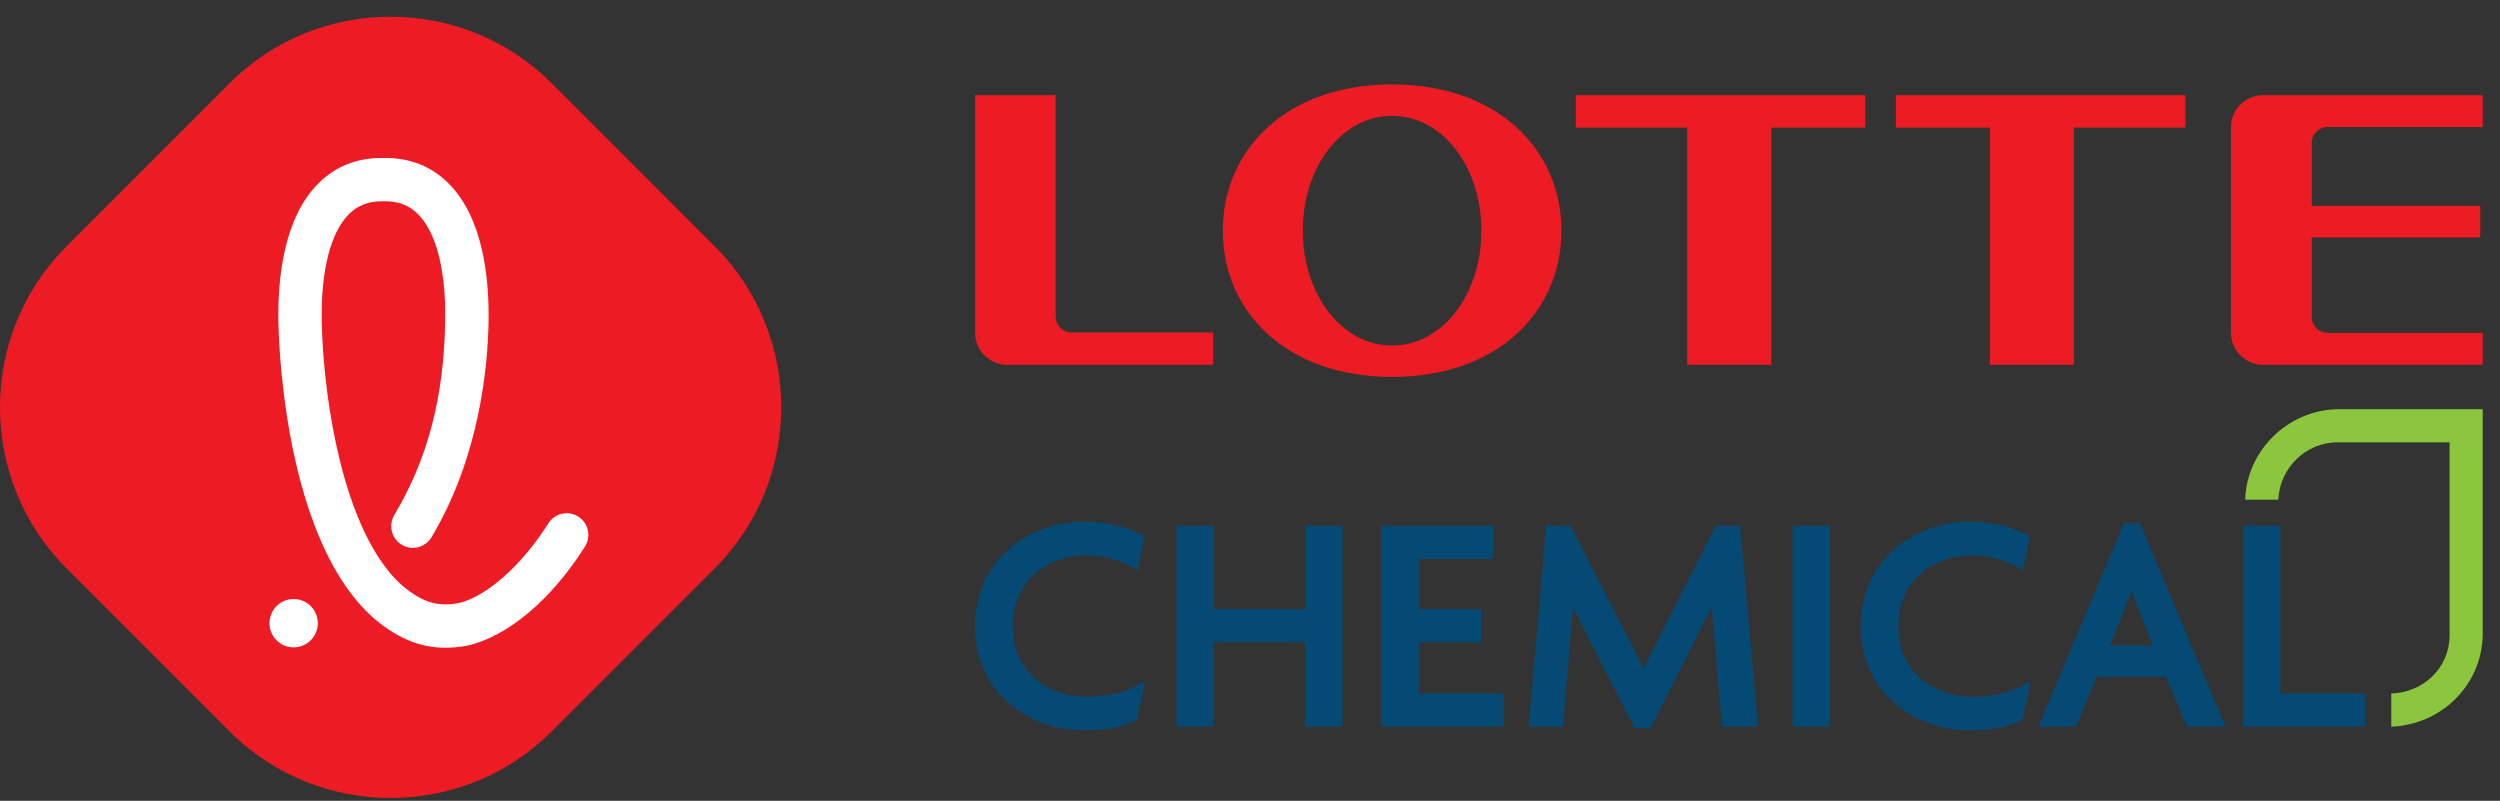 <svg width="128" height="41" viewBox="0 0 128 41" fill="none" xmlns="http://www.w3.org/2000/svg">
<rect x="0" y="0" width="128" height="41" fill="#333333" stroke="none"/>
<path d="M28.235 37.458C23.706 41.988 16.294 41.988 11.764 37.458L3.397 29.091C-1.132 24.561 -1.132 17.149 3.397 12.62L11.764 4.252C16.294 -0.277 23.706 -0.277 28.235 4.252L36.602 12.62C41.132 17.149 41.132 24.561 36.602 29.091L28.235 37.458Z" fill="#ED1C24"/>
<path d="M15.033 33.145C14.368 33.145 13.826 32.623 13.798 31.959C13.784 31.629 13.9 31.313 14.124 31.07C14.347 30.827 14.653 30.684 14.983 30.671C15.664 30.639 16.242 31.174 16.271 31.857C16.299 32.538 15.768 33.115 15.086 33.143C15.068 33.144 15.051 33.145 15.033 33.145Z" fill="white"/>
<path d="M19.538 10.305C18.858 10.305 18.315 10.518 17.875 10.955C16.926 11.898 16.428 13.844 16.473 16.436C16.526 19.63 17.287 25.898 19.799 29.125C20.207 29.648 20.644 30.065 21.101 30.366C21.544 30.659 22.04 30.944 22.815 30.944C23.025 30.944 23.25 30.923 23.486 30.88C24.927 30.535 26.732 28.931 28.074 26.797C28.279 26.471 28.63 26.277 29.015 26.277C29.223 26.277 29.427 26.336 29.604 26.447C29.855 26.605 30.03 26.852 30.096 27.141C30.161 27.43 30.111 27.728 29.953 27.978C28.256 30.677 26.014 32.573 23.959 33.049C23.951 33.052 23.929 33.056 23.907 33.06C23.53 33.129 23.159 33.164 22.806 33.164C21.48 33.164 20.544 32.659 19.878 32.219C19.219 31.783 18.604 31.201 18.048 30.489C14.511 25.946 14.269 17.43 14.253 16.474C14.215 14.207 14.54 11.137 16.311 9.379C17.175 8.523 18.258 8.088 19.528 8.088H19.735C21.009 8.088 22.092 8.523 22.956 9.379C24.726 11.137 25.052 14.207 25.014 16.474C24.974 18.835 24.541 23.408 22.093 27.509C21.893 27.842 21.528 28.05 21.139 28.05C20.939 28.05 20.742 27.996 20.571 27.893C20.046 27.58 19.874 26.897 20.187 26.371C21.901 23.502 22.729 20.345 22.794 16.436C22.838 13.844 22.34 11.897 21.391 10.955C20.952 10.518 20.409 10.305 19.732 10.305H19.538Z" fill="white"/>
<path fill-rule="evenodd" clip-rule="evenodd" d="M71.273 4.322C65.854 4.322 62.609 7.674 62.609 11.81C62.609 15.95 65.854 19.297 71.273 19.297C76.696 19.297 79.945 15.95 79.945 11.81C79.945 7.674 76.696 4.322 71.273 4.322ZM71.273 17.69C68.677 17.69 66.703 15.057 66.703 11.81C66.703 8.564 68.677 5.931 71.273 5.931C73.876 5.931 75.848 8.564 75.848 11.81C75.848 15.057 73.876 17.69 71.273 17.69Z" fill="#ED1C24"/>
<path d="M80.684 6.532H86.385V18.677H90.689V6.532H95.504V4.875H80.684V6.532Z" fill="#ED1C24"/>
<path d="M101.881 6.532H97.07V4.875H111.891V6.532H106.178V18.677H101.881V6.532Z" fill="#ED1C24"/>
<path d="M54.049 16.201V4.875H49.924V17.031C49.924 17.941 50.658 18.676 51.567 18.676H62.114V17.023H54.873C54.421 17.023 54.049 16.654 54.049 16.201Z" fill="#ED1C24"/>
<path d="M114.225 17.031V6.515C114.225 5.606 114.965 4.875 115.871 4.875H127.114V6.502H119.179C118.722 6.502 118.36 6.875 118.36 7.323V10.54H126.988V12.157H118.36V16.224C118.36 16.677 118.722 17.045 119.179 17.045H127.114V18.676H115.874C114.965 18.676 114.225 17.94 114.225 17.031Z" fill="#ED1C24"/>
<path d="M51.854 32.061C51.854 34.544 53.805 35.676 55.617 35.676C56.669 35.676 57.598 35.465 58.231 35.086L58.64 34.84L58.211 36.84L58.124 36.886C57.435 37.249 56.684 37.389 55.448 37.389C52.77 37.389 49.924 35.523 49.924 32.061C49.924 28.592 52.77 26.718 55.448 26.718C56.944 26.718 57.908 27.088 58.455 27.395L58.587 27.471L58.233 29.214L57.979 29.051C57.518 28.752 56.583 28.433 55.617 28.433C53.805 28.433 51.854 29.568 51.854 32.061Z" fill="#054975"/>
<path d="M62.156 31.19H66.828V26.921H68.736V37.204H66.828V32.887H62.156V37.204H60.242V26.921H62.156V31.19Z" fill="#054975"/>
<path d="M72.638 32.888H75.834V31.19H72.638V28.618H76.454V26.921H70.723V37.204H76.993V35.504H72.638V32.888Z" fill="#054975"/>
<path d="M84.155 34.252C84.448 33.592 87.85 26.92 87.85 26.92H89.093L90.013 37.204H88.174C88.174 37.204 87.67 31.572 87.641 31.083C87.337 31.72 84.502 37.281 84.502 37.281H83.694C83.694 37.281 80.806 31.663 80.539 31.1C80.51 31.496 80.022 37.204 80.022 37.204H78.278L79.165 26.92H80.406C80.406 26.92 83.9 33.695 84.155 34.252Z" fill="#054975"/>
<path d="M91.778 37.204H93.691V26.921H91.778V37.204Z" fill="#054975"/>
<path d="M97.195 32.061C97.195 34.544 99.146 35.676 100.96 35.676C102.012 35.676 102.938 35.465 103.572 35.086L103.982 34.84L103.552 36.84L103.466 36.886C102.777 37.249 102.027 37.389 100.79 37.389C98.113 37.389 95.268 35.523 95.268 32.061C95.268 28.592 98.113 26.718 100.79 26.718C102.285 26.718 103.25 27.088 103.797 27.395L103.928 27.471L103.574 29.214L103.32 29.051C102.859 28.752 101.925 28.433 100.96 28.433C99.146 28.433 97.195 29.568 97.195 32.061Z" fill="#054975"/>
<path fill-rule="evenodd" clip-rule="evenodd" d="M108.747 26.782L104.371 37.204H106.288L107.355 34.651H110.91L111.977 37.204H113.941L109.563 26.782H108.747ZM110.232 33.045H108.033C108.033 33.045 109.061 30.499 109.135 30.281C109.217 30.529 110.232 33.045 110.232 33.045Z" fill="#054975"/>
<path d="M116.76 26.916V35.503H121.102V37.204H114.845V26.916H116.76Z" fill="#054975"/>
<path d="M119.678 20.952C117.13 21.003 115.024 23.076 114.955 25.583H116.65C116.719 23.983 118.034 22.648 119.678 22.648H125.418V32.533C125.418 34.16 124.113 35.455 122.434 35.507V37.205C125.018 37.105 127.059 35.066 127.115 32.533V20.952H119.678Z" fill="#8CC63F"/>
</svg>
